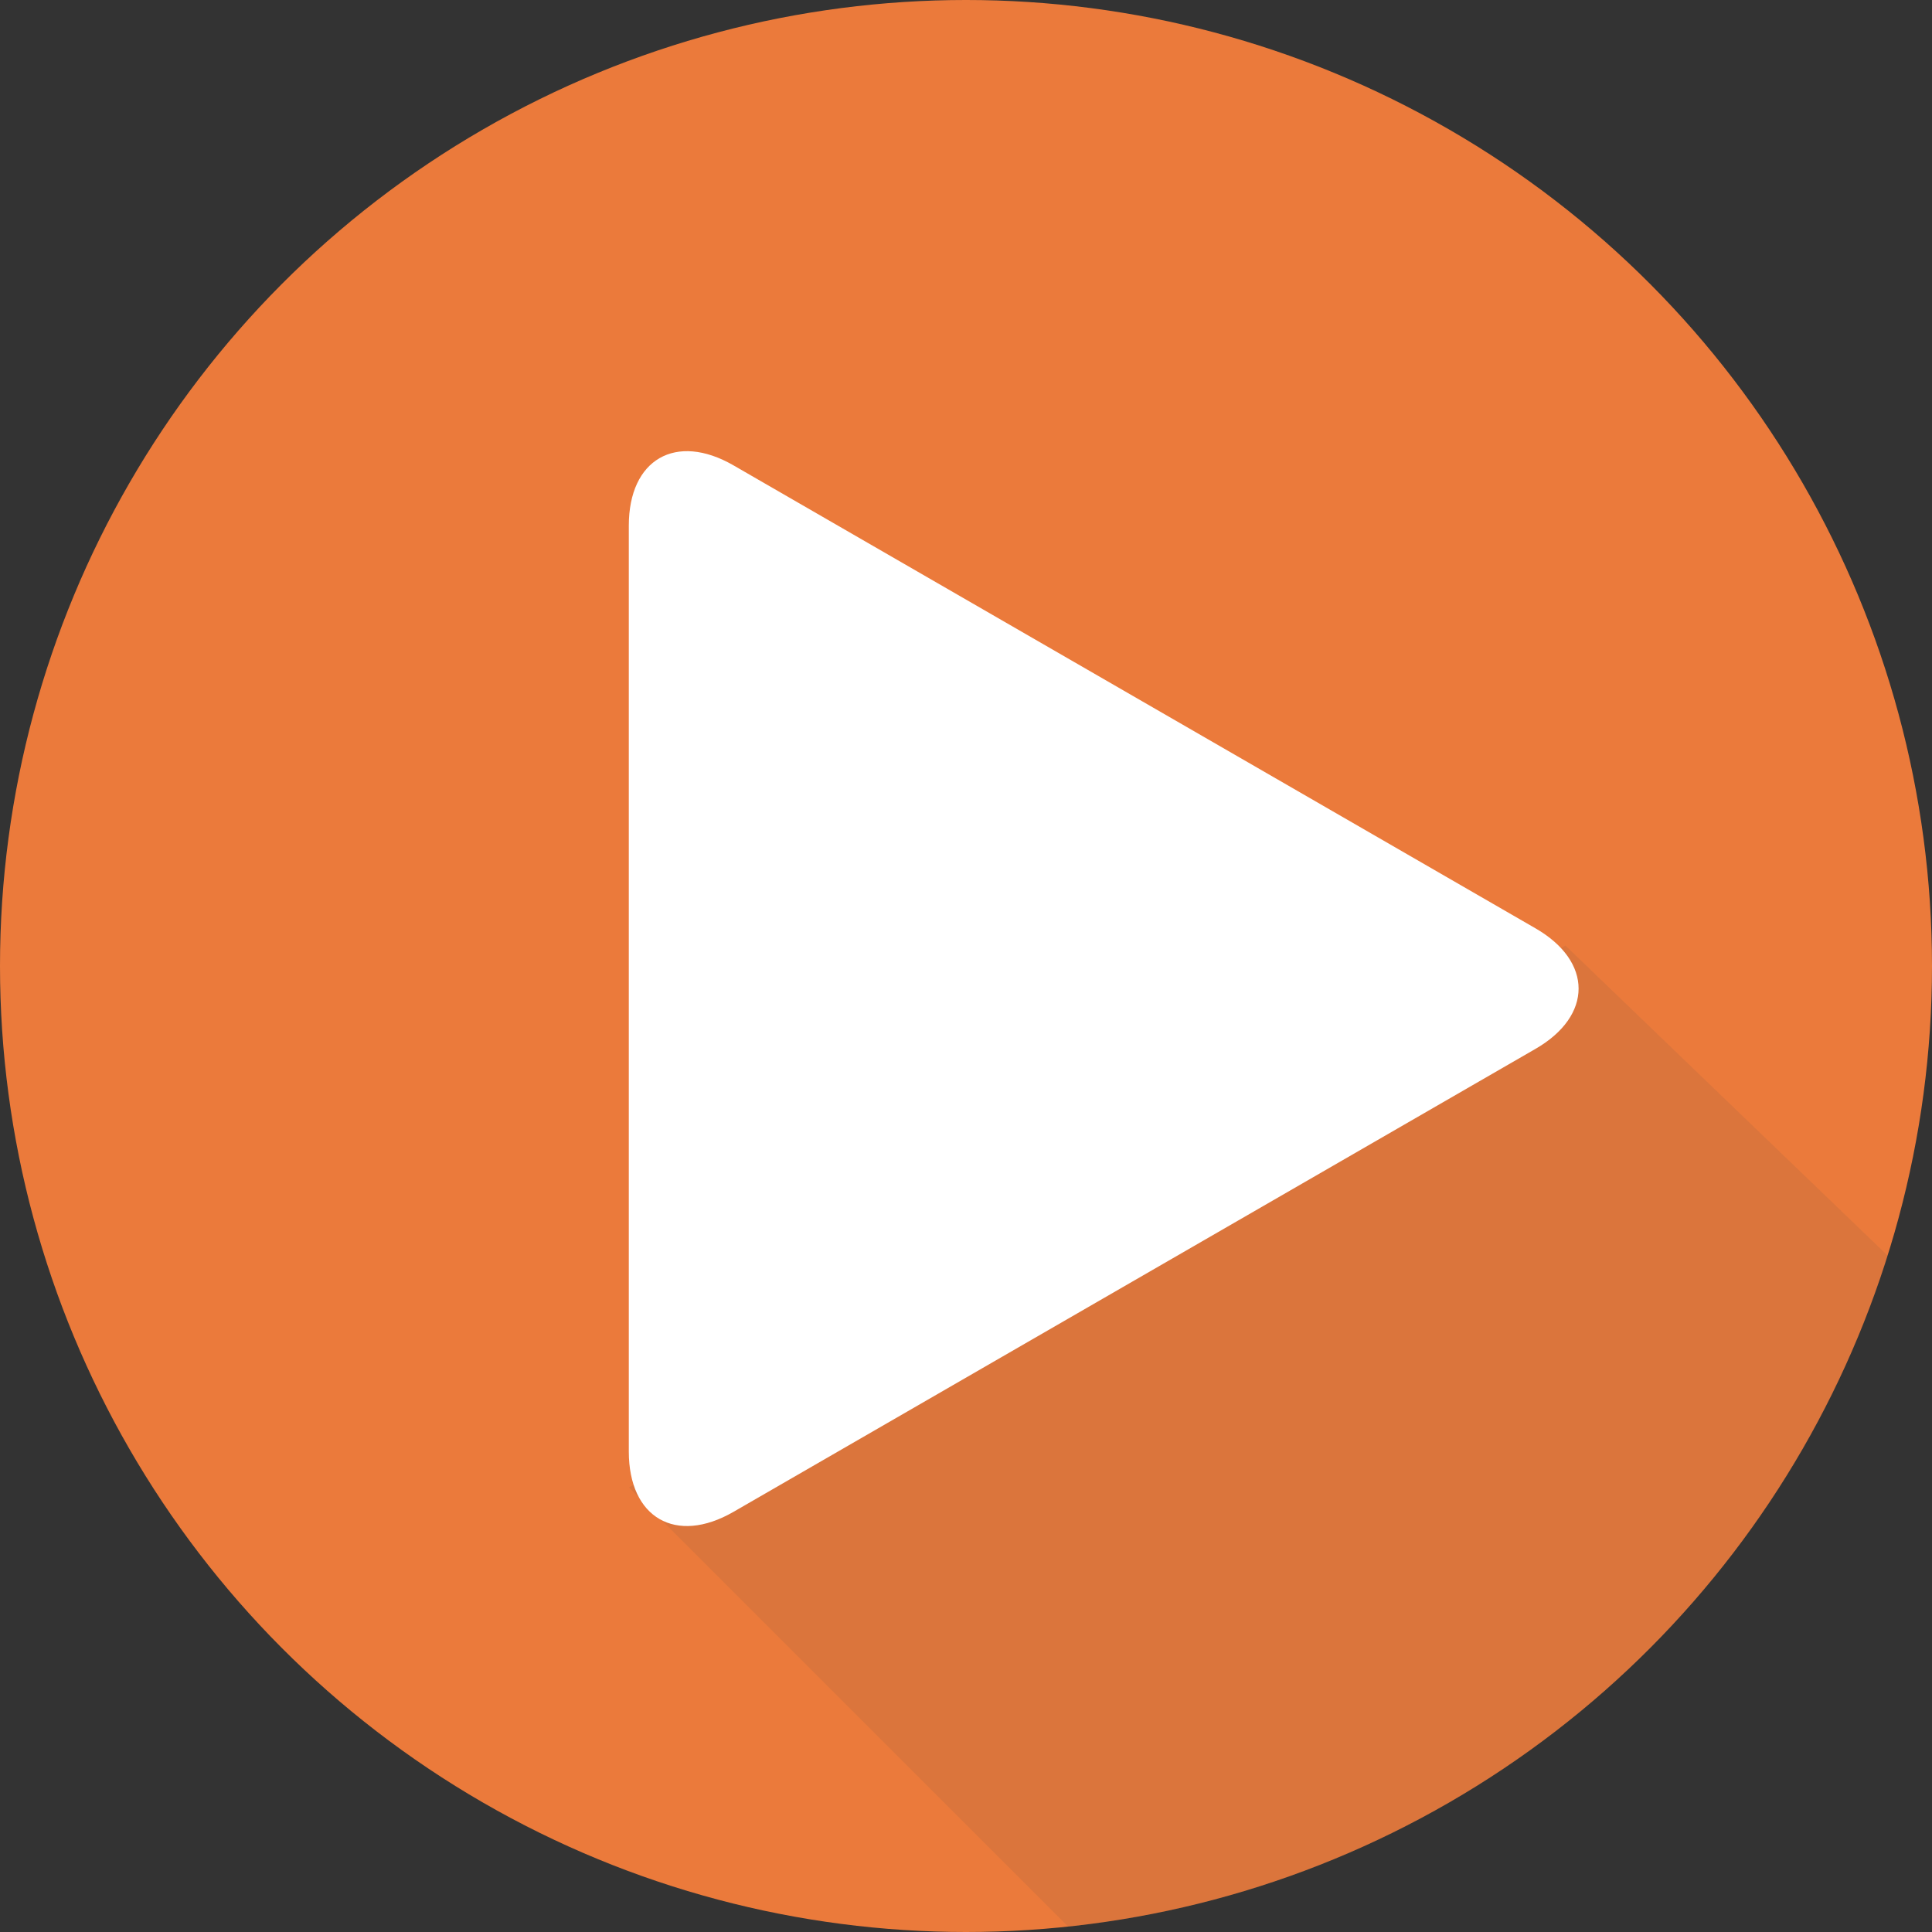 <svg xmlns="http://www.w3.org/2000/svg" xmlns:xlink="http://www.w3.org/1999/xlink" viewBox="0 0 106 106"><rect x="0" y="0" width="106" height="106" fill="#333333" stroke="none"/><defs><style>.cls-1{fill:none;}.cls-2{fill:#eb7a3b;}.cls-3{clip-path:url(#clip-path);}.cls-4{fill:#4d4d4d;opacity:0.1;}.cls-5{fill:#fff;}</style><clipPath id="clip-path"><circle class="cls-1" cx="53" cy="53" r="53"/></clipPath></defs><title>アセット 7</title><g id="レイヤー_2" data-name="レイヤー 2">
<g id="レイヤー_1-2" data-name="レイヤー 1"><circle class="cls-2" cx="53" cy="53" r="53"/><g class="cls-3"><polygon class="cls-4" points="110.5 75.56 69.48 116.58 34.51 81.61 85.89 51.88 110.5 75.56"/></g><path class="cls-5" d="M84.24,57.55c3.16-1.82,3.16-4.8,0-6.62l-44-25.4c-3.16-1.82-5.74-.33-5.74,3.31v50.8c0,3.64,2.58,5.13,5.74,3.31Z"/></g></g></svg>

